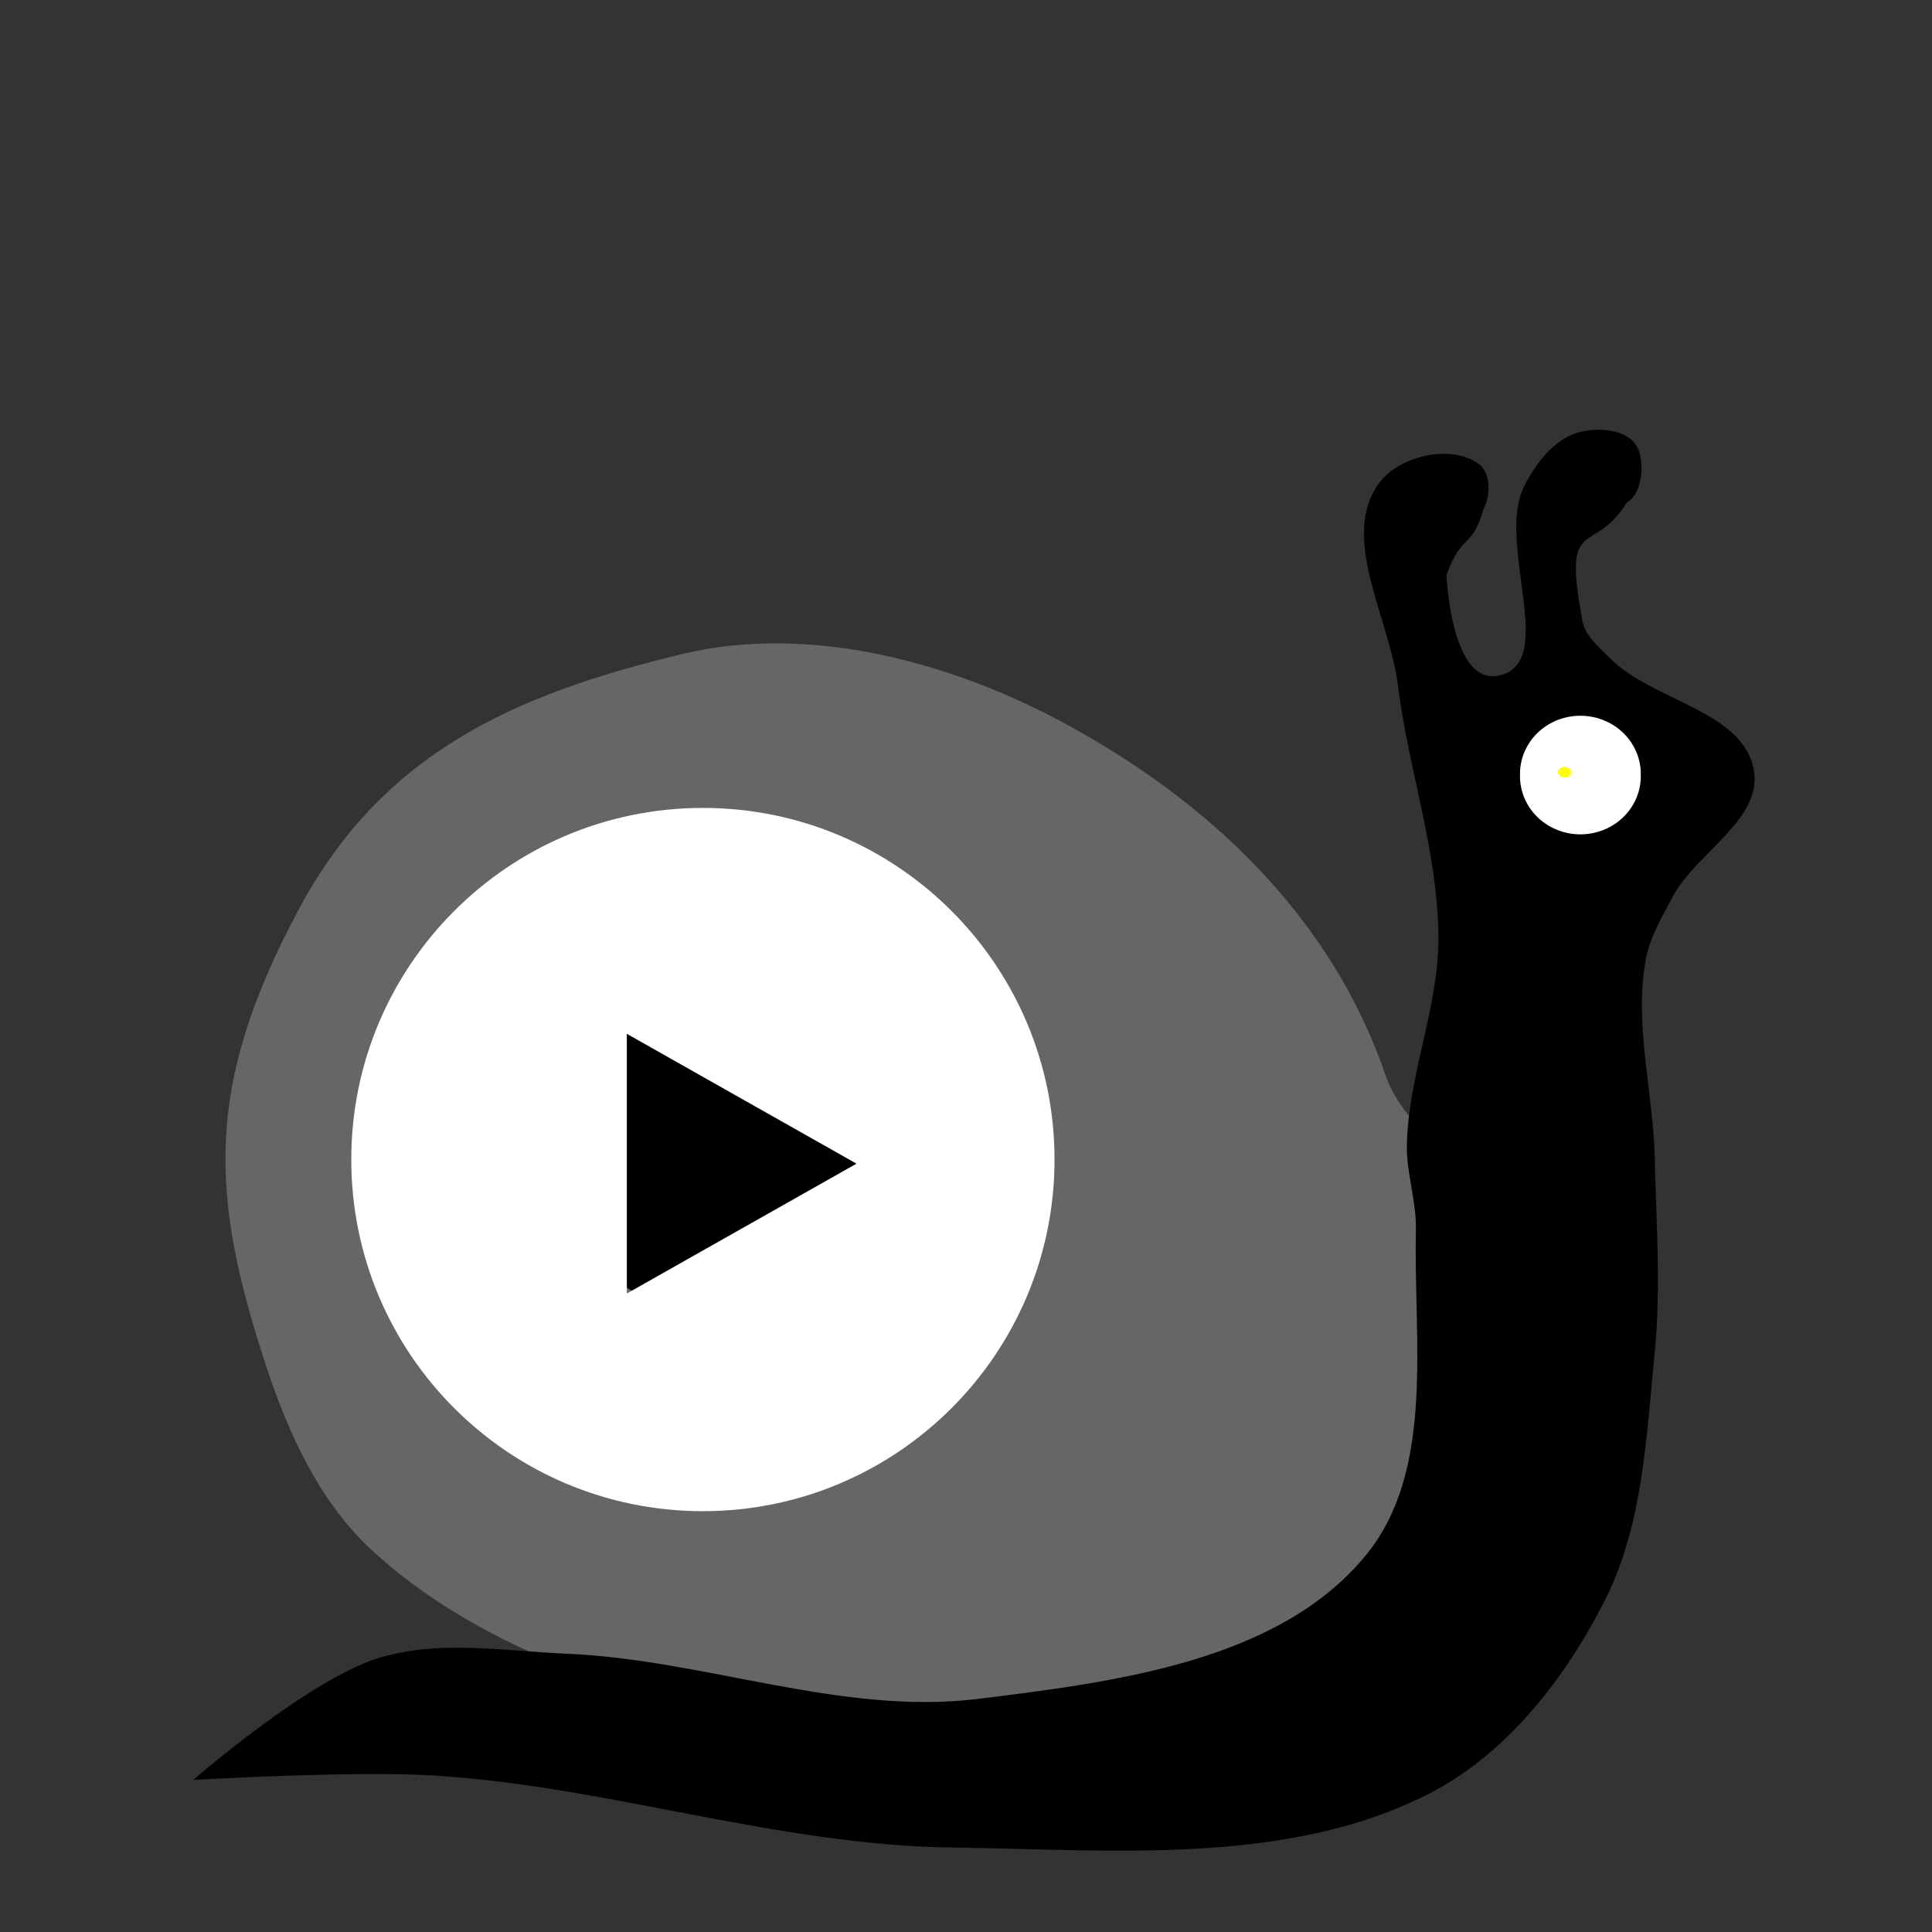 <?xml version="1.0" encoding="UTF-8" standalone="no"?>
<svg
   xmlns:dc="http://purl.org/dc/elements/1.1/"
   xmlns:cc="http://creativecommons.org/ns#"
   xmlns:rdf="http://www.w3.org/1999/02/22-rdf-syntax-ns#"
   xmlns:svg="http://www.w3.org/2000/svg"
   xmlns="http://www.w3.org/2000/svg"
   version="1.1"
   width="55"
   height="55"
   id="svg2">
  <rect width="100%" height="100%" fill="#333333" stroke="none"/>
  <defs
     id="defs14" />
  <path
     id="path4228"
     d="M 17.084,47.799 C 14.749,47.039 12.276,45.735 10.495,44.045 9.069,42.691 8.2,40.78 7.584,38.912 5.977,34.039 5.808,30.925 8.504,25.889 10.87,21.467 14.58,19.773 19.459,18.611 c 3.533,-0.842 7.522,0.205 10.725,1.915 4.222,2.254 7.728,5.581 9.27,10.112 0.596,1.751 3.153,2.992 2.911,4.826 -0.354,2.689 -0.677,7.325 -2.298,9.499 -1.468,1.969 -5.819,2.374 -8.197,2.988 -3.073,0.792 -6.407,1.002 -9.576,0.843 -1.706,-0.086 -3.585,-0.468 -5.209,-0.996 z"
     style="fill:#666666;fill-opacity:1;fill-rule:evenodd;stroke:none;stroke-width:1px;stroke-linecap:butt;stroke-linejoin:miter;stroke-opacity:1" />
  <path
     style="fill:#000000;fill-opacity:1;stroke:#ffffff;stroke-width:0;stroke-linecap:butt;stroke-linejoin:miter;stroke-miterlimit:4;stroke-dasharray:none;stroke-opacity:1"
     id="path2995"
     d="m 5.5,50.671 c 0,0 3.256,-2.837 5.26,-3.464 1.715,-0.536 3.593,-0.205 5.388,-0.128 3.925,0.167 7.817,1.767 11.716,1.283 3.894,-0.484 8.556,-1.062 11.033,-4.105 1.966,-2.416 1.338,-6.123 1.411,-9.237 0.019,-0.817 -0.275,-1.621 -0.257,-2.437 0.046,-1.989 0.906,-3.911 0.898,-5.901 -0.01,-2.425 -0.855,-4.777 -1.155,-7.184 -0.239,-1.917 -1.684,-4.236 -0.513,-5.773 0.58,-0.761 2.059,-1.088 2.822,-0.513 0.343,0.259 0.336,0.906 0.128,1.283 -0.343,1.18 -0.604,0.632 -1.055,1.885 0.066,1.066 0.386,3.034 1.44,2.861 1.79,-0.293 -0.042,-3.765 0.77,-5.388 0.325,-0.649 0.842,-1.339 1.539,-1.539 0.548,-0.157 1.375,-0.105 1.668,0.385 0.25,0.418 0.162,1.378 -0.274,1.595 -0.967,1.586 -1.861,0.277 -1.265,3.408 0.087,0.419 0.47,0.721 0.77,1.026 1.216,1.24 3.815,1.495 4.105,3.207 0.238,1.403 -1.642,2.335 -2.309,3.592 -0.305,0.575 -0.653,1.155 -0.77,1.796 -0.337,1.853 0.214,3.762 0.257,5.645 0.042,1.838 0.181,3.686 0,5.516 -0.236,2.387 -0.331,4.914 -1.411,7.056 -1.118,2.217 -2.794,4.384 -5.003,5.516 -4.06,2.08 -9.037,1.597 -13.598,1.539 -4.978,-0.063 -9.825,-1.757 -14.795,-2.053 -2.263,-0.135 -6.799,0.128 -6.799,0.128 z" />
  <path
     style="fill:#ffffff;fill-opacity:1;fill-rule:nonzero;stroke:#ffffff;stroke-width:1;stroke-linecap:round;stroke-linejoin:round;stroke-miterlimit:4;stroke-dasharray:none;stroke-dashoffset:0;stroke-opacity:1"
     id="path2999"
     d="m 46.209,22.064 a 1.219,1.155 0 1 1 -2.437,0 1.219,1.155 0 1 1 2.437,0 z" />
  <path
     style="fill:#ffff00;fill-opacity:1;fill-rule:nonzero;stroke:#ffffff;stroke-width:1;stroke-linecap:round;stroke-linejoin:round;stroke-miterlimit:4;stroke-dasharray:none;stroke-dashoffset:0;stroke-opacity:1"
     id="path3003"
     d="m 44.848,21.98 a 0.31,0.349 0 1 1 -0.62,0 0.31,0.349 0 1 1 0.62,0 z" />
  <g
     style="fill:#000000"
     transform="matrix(0.182,0,0,0.182,15.644,27.504)"
     id="g7-9">
    <g
       style="fill:#000000"
       id="g9-2">
      <g
         style="fill:#000000"
         id="g11-3" />
    </g>
    <path
       style="fill:#000000"
       id="path15-6"
       d="M 27.498,0 C 12.311,0 0,12.313 0,27.5 0,42.688 12.311,55 27.498,55 42.686,55 55,42.688 55,27.5 55,12.313 42.686,0 27.498,0 Z" />
  </g>
  <g
     display="inline"
     id="g5"
     style="display:inline"
     transform="matrix(0.364,0,0,0.364,10,23)">
    <g
       id="g7">
      <g
         id="g9">
        <g
           id="g11">
          <path
             d="m 26.767,0.676 c -12.46,0.019 -25.669,14.896 -25.691,27.359 0.022,12.462 14.793,26.4 27.253,26.421 C 40.794,54.435 54.524,40.081 54.543,27.619 54.524,15.155 39.232,0.695 26.767,0.676 Z M 21.551,37.977 l 0,-20.31 17.961,10.155 z"
             id="path13"
             style="fill:#ffffff" />
        </g>
      </g>
      <path
         d="M 27.498,0 C 12.311,0 0,12.313 0,27.5 0,42.688 12.311,55 27.498,55 42.686,55 55,42.688 55,27.5 55,12.313 42.686,0 27.498,0 Z M 27.496,52.646 C 13.67,52.646 2.463,41.437 2.461,27.613 2.463,13.787 13.67,2.577 27.496,2.574 41.322,2.577 52.531,13.787 52.535,27.612 52.531,41.437 41.322,52.646 27.496,52.646 Z"
         id="path15"
         style="fill:#ffffff" />
    </g>
  </g>
</svg>
